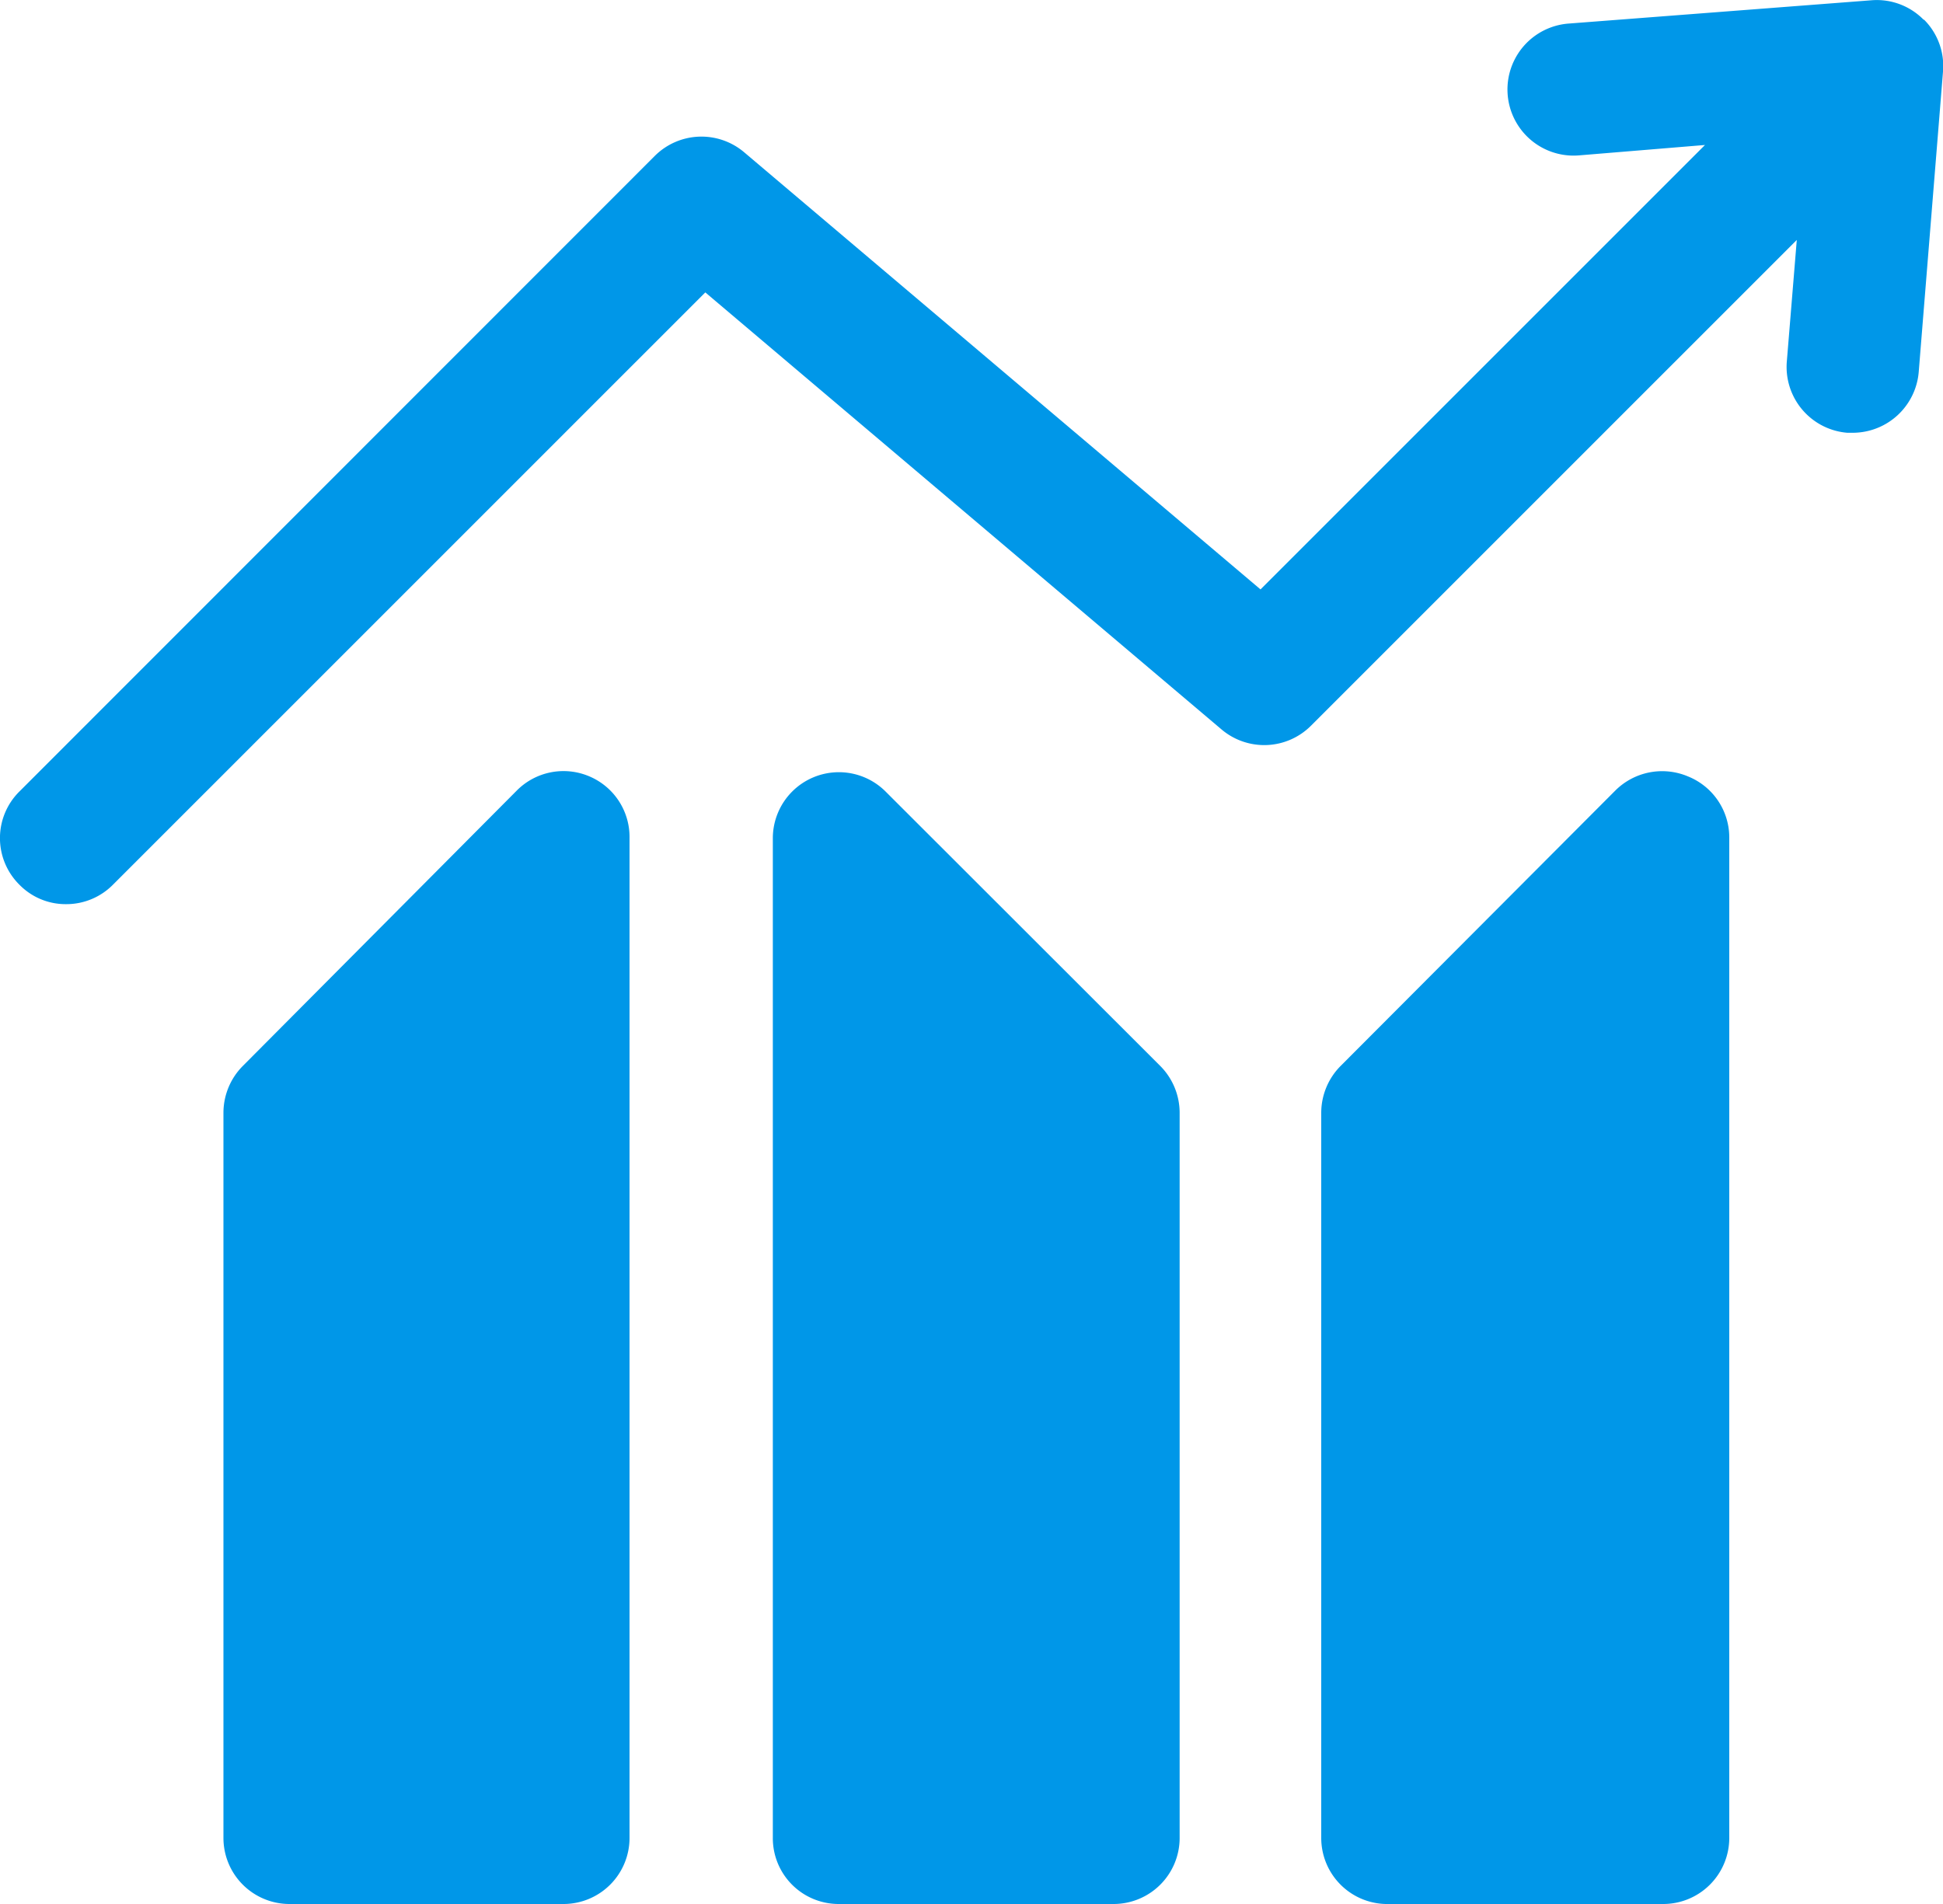 <svg id="Слой_1" data-name="Слой 1" xmlns="http://www.w3.org/2000/svg" viewBox="0 0 80 78.4"><defs><style>.cls-1{fill:#0097e8;}</style></defs><title>10</title><path class="cls-1" d="M103,25.84a2.7,2.7,0,0,0-2.13-.8L88.39,26a2.72,2.72,0,0,0,.4,5.43L94,31,75.7,49.3l-21.26-18a2.72,2.72,0,0,0-3.68.15L24.6,57.62a2.7,2.7,0,0,0,0,3.84,2.66,2.66,0,0,0,1.92.8,2.7,2.7,0,0,0,1.93-.8L52.84,37.07l21.26,18a2.72,2.72,0,0,0,3.68-.16l20-20-.41,5a2.72,2.72,0,0,0,2.49,2.94h.23a2.73,2.73,0,0,0,2.71-2.5l1-12.37a2.7,2.7,0,0,0-.78-2.14Zm0,0" transform="translate(-23.8 -25.03)"/><path class="cls-1" d="M48.07,57a2.71,2.71,0,0,0-3,.59L33.8,68.92a2.74,2.74,0,0,0-.8,1.93v29.86a2.72,2.72,0,0,0,2.72,2.72H47a2.72,2.72,0,0,0,2.72-2.72V59.54A2.71,2.71,0,0,0,48.07,57Zm0,0" transform="translate(-23.8 -25.03)"/><path class="cls-1" d="M60.26,57.62a2.72,2.72,0,0,0-4.64,1.92v41.17a2.71,2.71,0,0,0,2.72,2.72h11.3a2.72,2.72,0,0,0,2.73-2.72V70.85a2.74,2.74,0,0,0-.8-1.93Zm0,0" transform="translate(-23.8 -25.03)"/><path class="cls-1" d="M93.3,57a2.73,2.73,0,0,0-3,.59L79,68.92a2.74,2.74,0,0,0-.8,1.93v29.86A2.72,2.72,0,0,0,81,103.43H92.26A2.72,2.72,0,0,0,95,100.71V59.54A2.71,2.71,0,0,0,93.3,57Zm0,0" transform="translate(-23.8 -25.03)"/></svg>